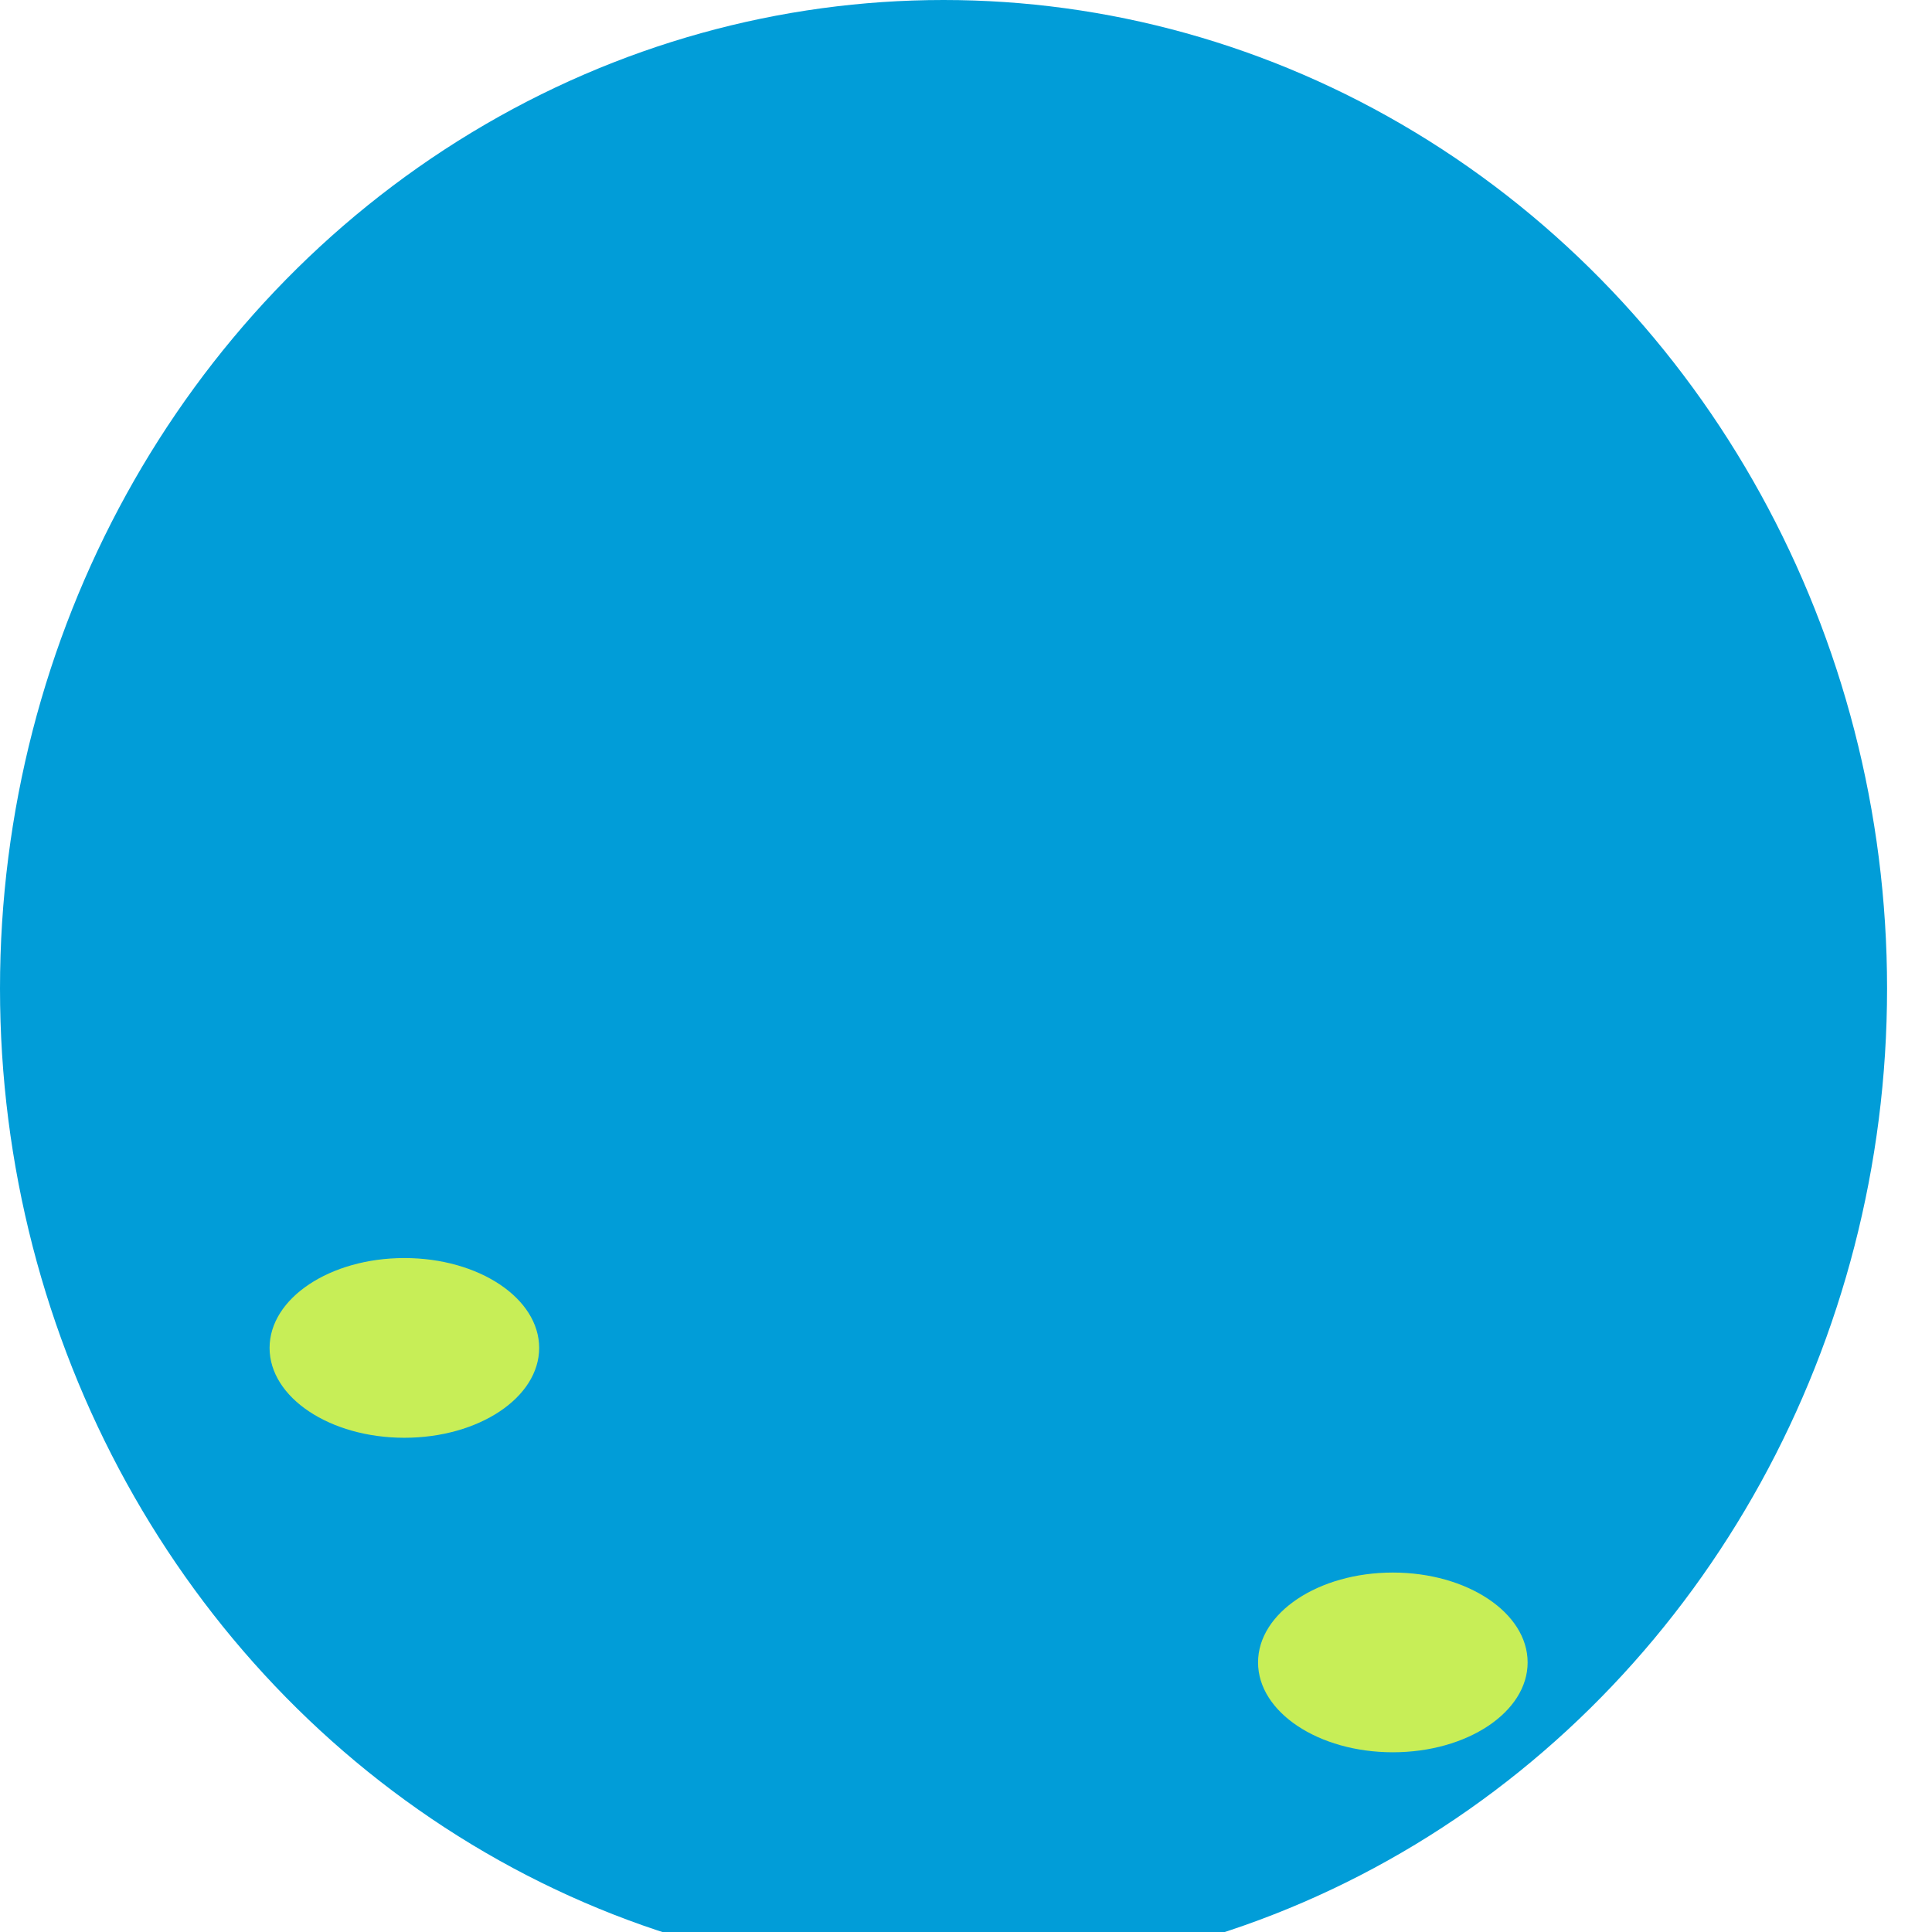 <svg xmlns="http://www.w3.org/2000/svg" viewBox="0 0 43 43"><defs><style>.cls-1{fill:#019dd8;}.cls-2{fill:#5ed2ff;}.cls-3{fill:#91ecff;}.cls-4{fill:#72b92d;}.cls-5{fill:#c7ee57;}.cls-6{fill:#43942e;}</style></defs><g id="Capa_2" data-name="Capa 2"><g id="Capa_1-2" data-name="Capa 1"><ellipse class="cls-1" cx="21" cy="22" rx="21" ry="22"/><path class="cls-2" d="M0,0Z"/><path class="cls-3" d="M0,0Z"/><path class="cls-4" d="M0,0Z"/><path class="cls-5" d="M0,0Z"/><path class="cls-6" d="M0,0Z"/><path class="cls-6" d="M0,0Z"/><path class="cls-4" d="M0,0Z"/><path class="cls-5" d="M0,0Z"/><path class="cls-5" d="M0,0Z"/><ellipse class="cls-5" cx="9" cy="30" rx="3" ry="2"/><ellipse class="cls-5" cx="31" cy="37" rx="3" ry="2"/><path class="cls-6" d="M0,0Z"/></g></g></svg>